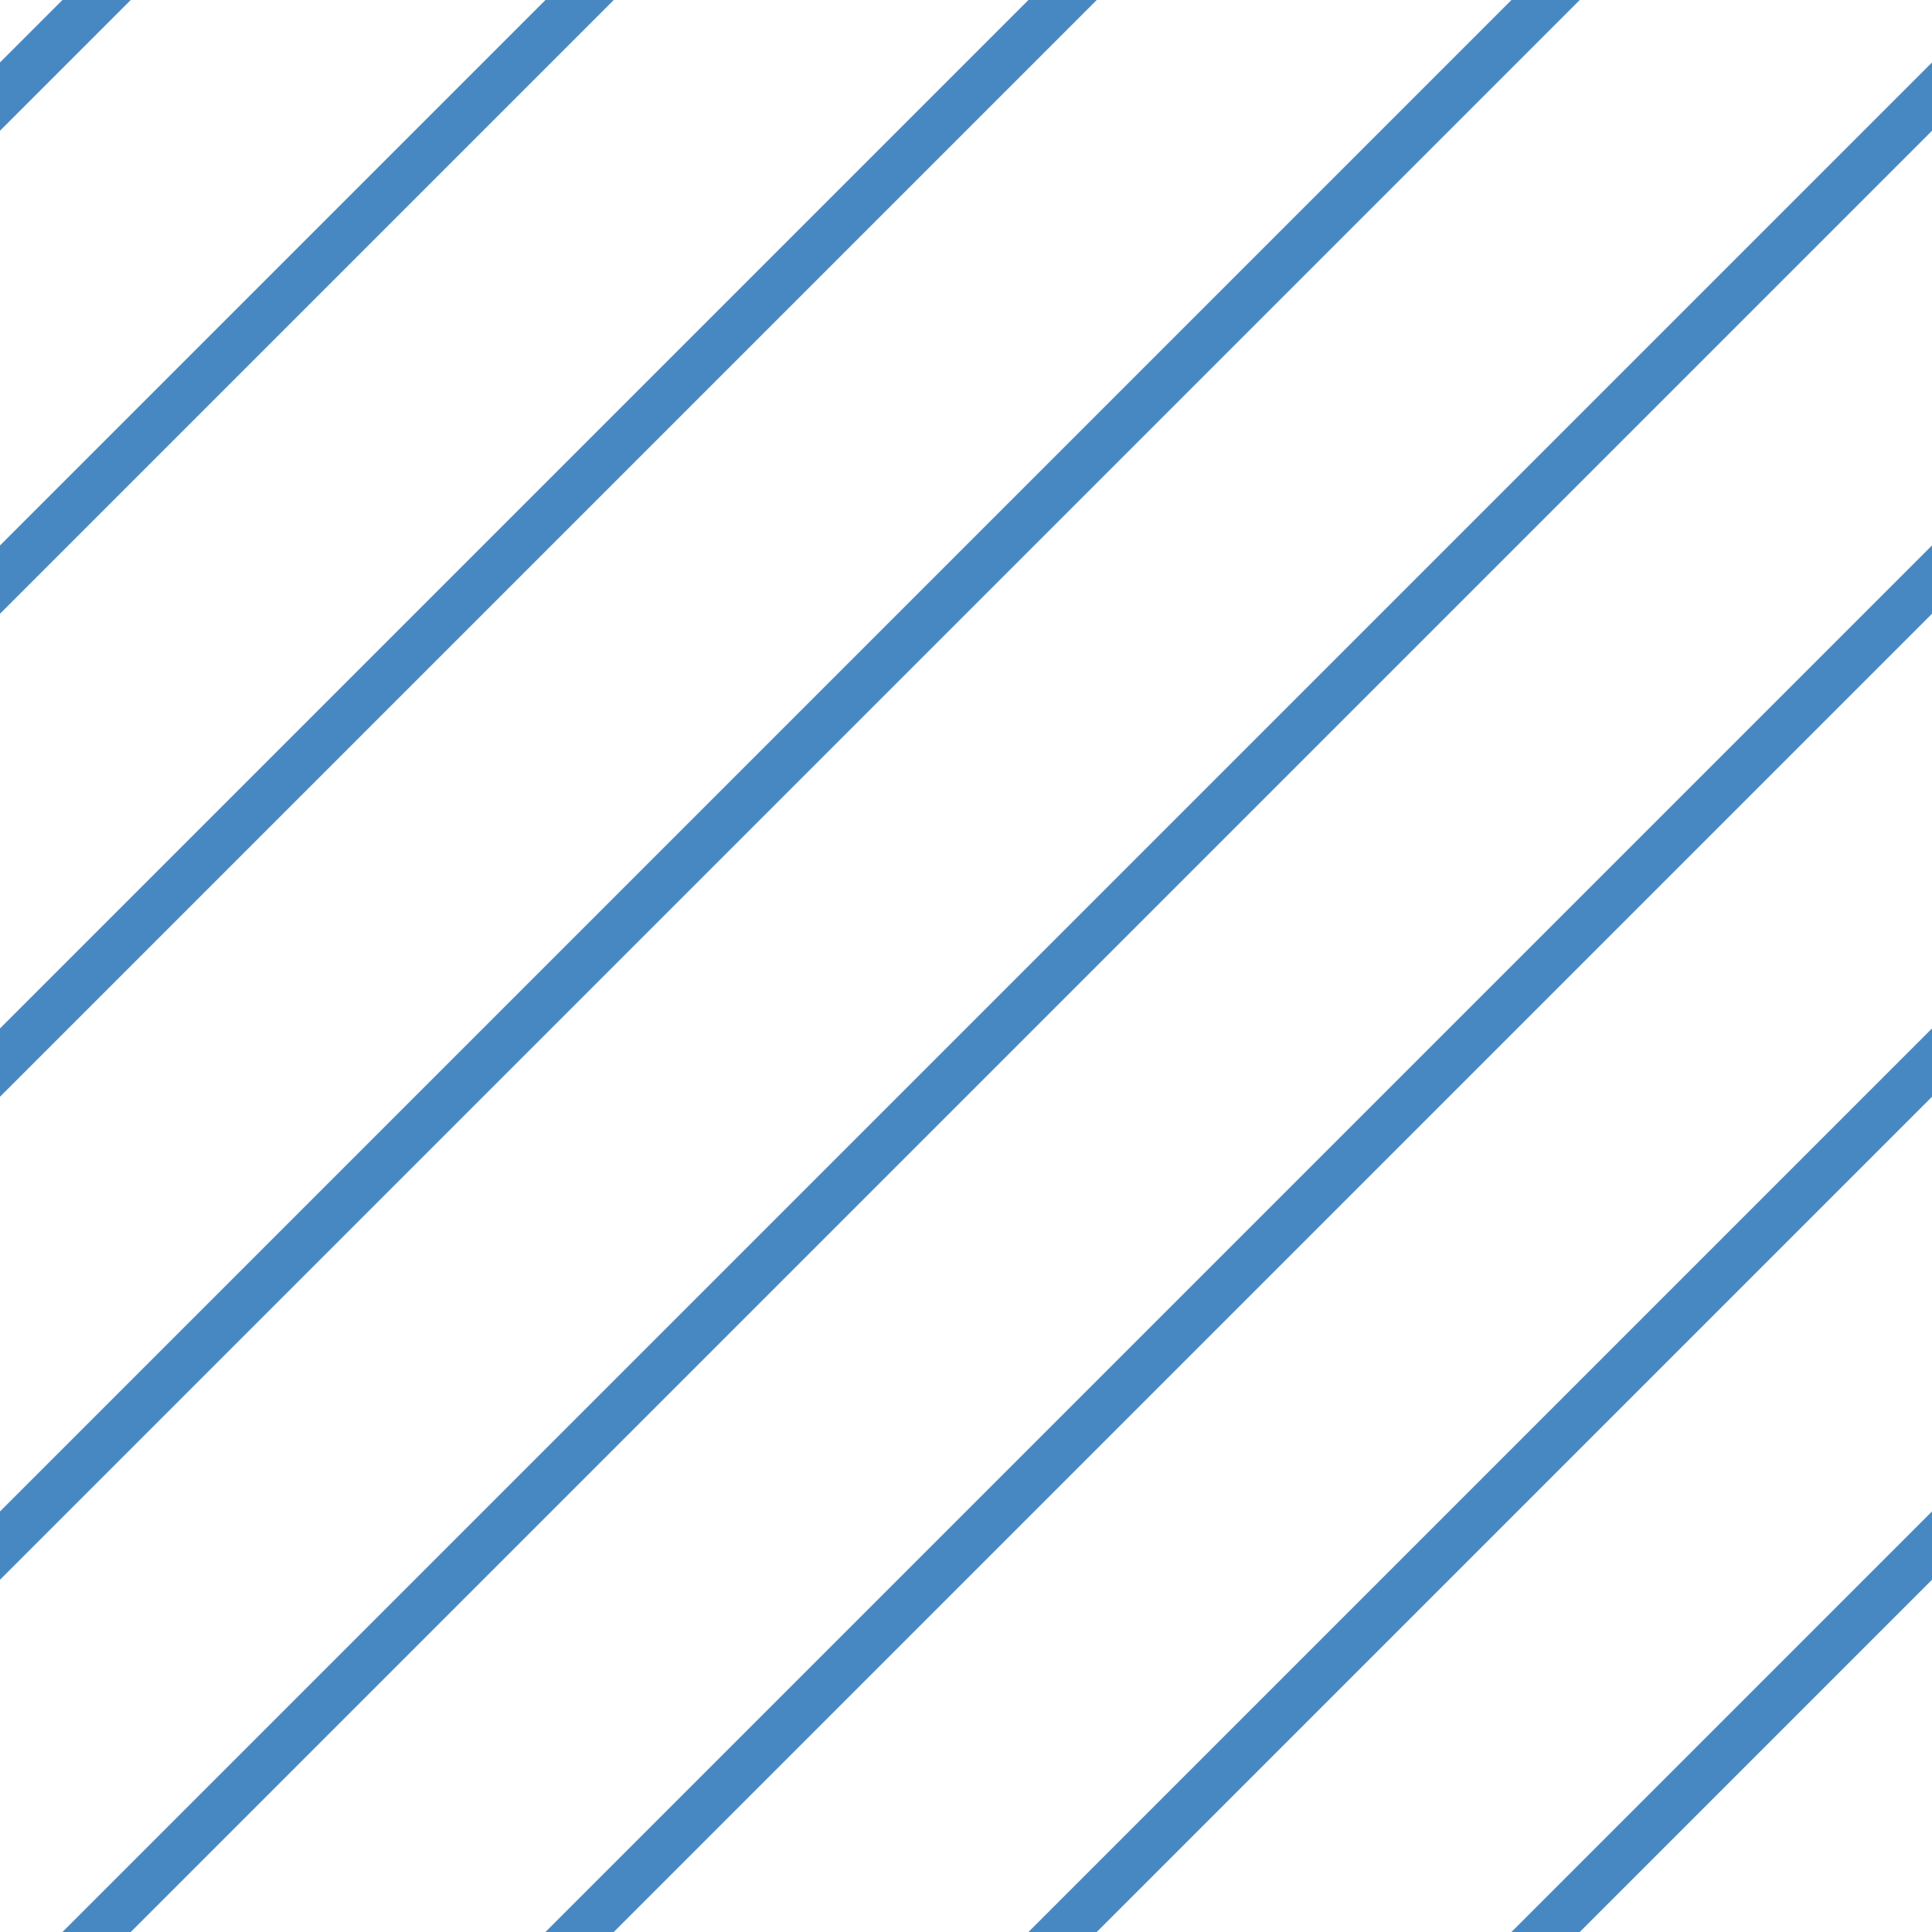 <?xml version="1.0" encoding="UTF-8"?>
<svg xmlns="http://www.w3.org/2000/svg" xmlns:xlink="http://www.w3.org/1999/xlink" style="isolation:isolate" viewBox="0 0 200 200" width="200" height="200">
<line x1='10' y1='0' x2='0' y2='10' stroke-width='5' stroke-linecap='square' stroke='#4888C2' />
<line x1='60' y1='0' x2='0' y2='60' stroke-width='5' stroke-linecap='square' stroke='#4888C2' />
<line x1='110' y1='0' x2='0' y2='110' stroke-width='5' stroke-linecap='square' stroke='#4888C2' />
<line x1='160' y1='0' x2='0' y2='160' stroke-width='5' stroke-linecap='square' stroke='#4888C2' />
<line x1='200' y1='10' x2='10' y2='200' stroke-width='5' stroke-linecap='square' stroke='#4888C2' />
<line x1='200' y1='60' x2='60' y2='200' stroke-width='5' stroke-linecap='square' stroke='#4888C2' />
<line x1='200' y1='110' x2='110' y2='200' stroke-width='5' stroke-linecap='square' stroke='#4888C2' />
<line x1='200' y1='160' x2='160' y2='200' stroke-width='5' stroke-linecap='square' stroke='#4888C2' />
</svg>
